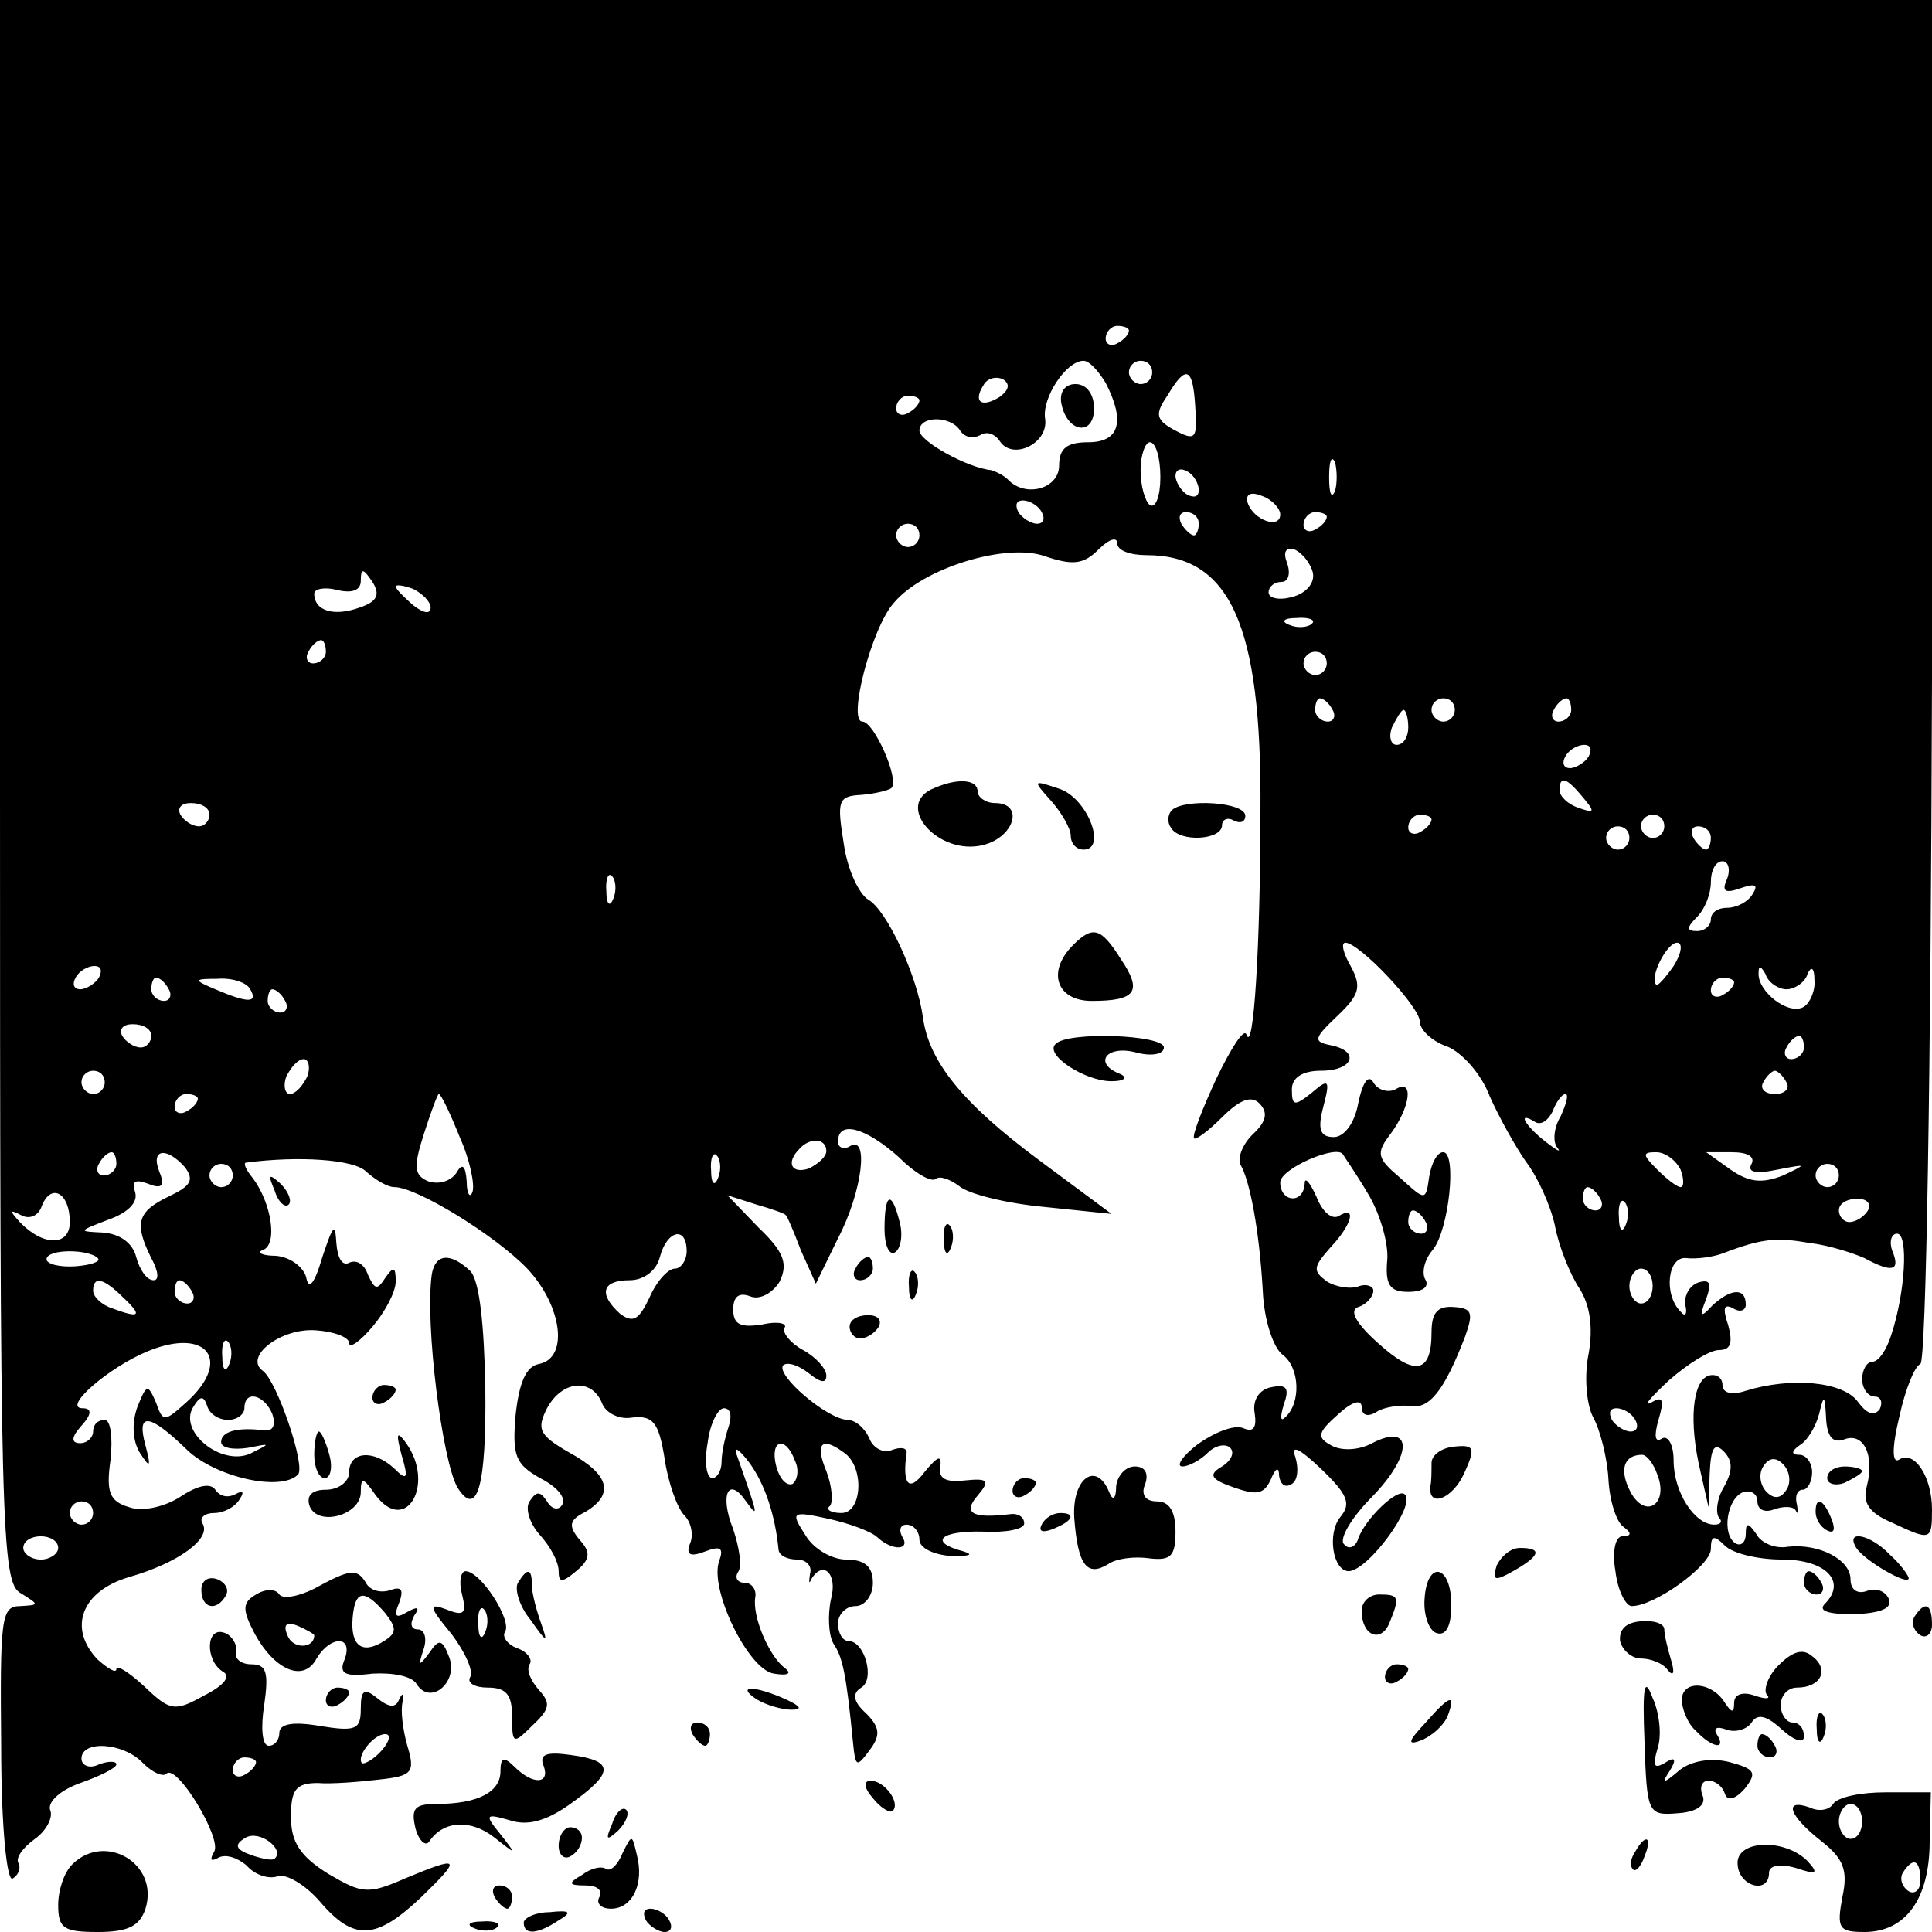 <?xml version="1.0" standalone="no"?>
<!DOCTYPE svg PUBLIC "-//W3C//DTD SVG 20010904//EN"
 "http://www.w3.org/TR/2001/REC-SVG-20010904/DTD/svg10.dtd">
<svg version="1.0" xmlns="http://www.w3.org/2000/svg"
 width="166pt" height="166pt" viewBox="0 0 166 166"
 preserveAspectRatio="xMidYMid meet">
<g transform="translate(0,166) scale(0.1,-0.1)"
fill="#000000" stroke="none">
<path d="M0 980 c0 -636 1 -680 18 -689 16 -10 16 -10 -1 -11 -16 0 -17 -11
-16 -120 0 -70 5 -118 10 -114 5 3 7 9 5 13 -3 4 3 13 14 21 10 7 16 19 13 25
-2 7 9 17 26 23 17 6 31 13 31 16 0 3 -7 3 -15 0 -8 -4 -15 -1 -15 5 0 16 36
14 53 -4 8 -8 17 -12 20 -9 9 9 48 -56 41 -67 -4 -7 -3 -9 4 -5 6 3 16 0 24
-7 7 -8 19 -12 27 -9 7 2 23 -7 36 -22 29 -34 48 -33 87 4 35 34 34 36 -14 16
-32 -14 -37 -13 -66 4 -24 15 -32 27 -32 49 0 23 4 29 23 29 12 -1 36 1 53 3
28 3 31 6 24 29 -4 14 -6 31 -4 38 1 7 0 8 -3 2 -3 -8 -9 -7 -19 1 -11 9 -14
7 -14 -9 0 -18 -4 -20 -35 -15 -23 4 -35 2 -35 -6 0 -6 -4 -11 -9 -11 -6 0 -7
16 -4 35 4 28 2 35 -11 35 -9 0 -15 5 -13 11 1 6 -4 14 -10 16 -16 6 -17 -23
-2 -33 8 -4 2 -12 -16 -21 -25 -14 -29 -13 -51 8 -13 12 -24 19 -24 15 0 -4
-7 0 -16 8 -26 27 -14 59 27 71 42 12 71 33 63 46 -3 5 2 9 10 9 8 0 18 5 22
12 4 6 3 8 -4 4 -6 -3 -13 -2 -17 4 -4 6 -15 4 -30 -6 -14 -9 -33 -13 -44 -9
-17 5 -20 13 -16 41 2 19 0 34 -5 34 -6 0 -10 -4 -10 -10 0 -5 -5 -10 -11 -10
-8 0 -8 5 1 15 9 10 9 15 1 15 -18 0 22 35 56 49 51 21 73 -8 33 -44 -19 -17
-20 -17 -26 0 -7 16 -8 16 -16 -4 -5 -14 -4 -29 2 -39 9 -14 10 -13 5 6 -8 29
3 28 36 -4 24 -23 80 -36 95 -21 7 7 -18 80 -30 89 -17 12 15 37 45 35 16 -1
29 -6 29 -11 0 -5 9 1 20 14 11 13 20 30 20 39 0 13 -2 13 -9 3 -7 -11 -9 -10
-15 3 -3 9 -10 13 -16 10 -6 -3 -10 4 -11 17 -1 18 -3 15 -12 -12 -7 -24 -12
-29 -14 -17 -3 9 -14 17 -26 18 -12 0 -17 3 -11 5 13 5 7 41 -9 62 -5 6 -8 12
-6 13 45 6 94 3 104 -8 8 -7 18 -13 24 -13 19 0 86 -41 114 -70 30 -32 36 -77
10 -82 -11 -2 -17 -16 -20 -44 -3 -35 0 -42 21 -54 14 -7 23 -17 19 -23 -3 -5
-9 -4 -13 3 -6 9 -9 9 -15 0 -4 -6 0 -19 9 -29 9 -10 16 -23 16 -31 0 -10 3
-10 15 0 12 10 13 16 3 27 -10 12 -9 17 5 24 25 15 21 32 -14 51 -26 15 -28
20 -19 38 13 24 38 26 47 5 3 -9 15 -15 26 -13 18 2 23 -4 28 -35 3 -21 11
-43 17 -49 6 -6 8 -17 5 -24 -4 -10 0 -12 13 -7 13 5 16 3 12 -8 -9 -24 25
-94 47 -97 12 -2 16 0 9 5 -13 10 -28 44 -25 61 1 6 -3 12 -9 12 -6 0 -9 4 -6
9 4 5 1 22 -4 37 -12 30 -4 46 11 24 11 -15 11 -14 -8 40 -3 8 2 5 11 -7 13
-18 22 -44 25 -75 1 -5 8 -8 16 -8 8 0 13 -6 11 -12 -1 -7 -1 -10 1 -5 10 17
23 5 17 -17 -3 -14 -2 -31 2 -38 8 -12 11 -25 17 -86 2 -20 3 -21 14 -6 10 13
9 20 -3 32 -11 10 -12 17 -4 22 12 7 3 40 -11 40 -5 0 -9 7 -9 15 0 8 7 15 15
15 8 0 15 9 15 20 0 14 -7 20 -23 20 -12 0 -28 9 -35 21 -13 20 -12 21 20 14
18 -4 37 -11 42 -16 13 -12 29 -11 21 1 -3 6 -1 10 4 10 6 0 11 -6 11 -13 0
-7 12 -13 28 -14 15 0 19 1 10 4 -31 8 -20 18 17 17 19 -1 35 2 35 7 0 6 -6 9
-12 8 -33 -4 -41 1 -28 16 11 13 9 15 -11 13 -17 -2 -23 2 -21 12 1 10 -2 9
-13 -4 -14 -19 -20 -12 -16 16 0 4 -5 5 -13 2 -7 -3 -16 2 -19 10 -4 9 -12 16
-19 16 -18 1 -62 39 -55 47 4 3 13 0 22 -7 10 -8 15 -9 15 -2 0 6 -9 16 -20
22 -11 6 -18 15 -16 19 3 4 -6 6 -19 3 -19 -3 -25 0 -25 13 0 11 5 15 15 11 8
-3 19 3 25 13 7 15 4 25 -18 46 l-27 28 25 -8 c14 -4 25 -8 25 -9 1 0 7 -14
13 -30 l13 -29 19 39 c21 40 27 90 10 79 -5 -3 -10 -1 -10 4 0 19 24 12 52
-13 14 -14 28 -22 32 -19 3 3 12 0 20 -6 8 -7 41 -15 73 -18 l58 -6 -62 46
c-66 49 -95 85 -100 123 -5 36 -31 92 -47 101 -8 5 -18 26 -21 48 -6 37 -5 41
15 42 12 1 24 4 26 6 7 7 -15 57 -25 57 -13 0 8 81 27 102 25 30 97 52 130 40
24 -8 33 -7 46 6 9 9 16 11 16 5 0 -6 11 -10 25 -10 72 0 99 -60 98 -218 0
-119 -6 -211 -12 -194 -2 6 -13 -11 -26 -38 -12 -26 -21 -49 -19 -51 1 -2 12
6 24 18 15 15 25 19 32 12 8 -8 6 -16 -6 -27 -9 -9 -13 -21 -10 -26 8 -14 16
-56 19 -108 1 -25 9 -49 17 -55 15 -11 16 -42 2 -54 -4 -4 -4 1 -1 11 5 14 3
18 -11 15 -10 -2 -16 -11 -14 -22 2 -13 -1 -17 -10 -13 -8 3 -25 -4 -39 -14
-13 -10 -19 -19 -13 -19 5 0 15 5 22 12 6 6 15 8 19 4 4 -4 1 -11 -7 -16 -12
-7 -10 -11 10 -18 20 -7 26 -6 32 7 4 10 7 11 7 3 1 -7 5 -11 11 -7 5 3 6 13
3 23 -4 11 3 8 22 -10 23 -22 26 -30 17 -41 -12 -14 -7 -47 7 -47 17 1 58 57
48 66 -6 6 -34 -21 -40 -38 -2 -7 -8 -10 -12 -5 -5 4 6 23 24 41 35 36 35 64
0 46 -11 -6 -26 -7 -35 -2 -13 7 -12 11 6 27 12 11 20 13 20 6 0 -7 5 -9 13
-4 6 4 20 6 29 5 16 -3 29 13 47 60 7 20 6 24 -10 25 -14 1 -19 -5 -19 -22 0
-35 -14 -38 -46 -9 -19 17 -25 28 -17 31 7 2 13 9 13 14 0 4 -6 6 -12 4 -7 -3
-20 -1 -28 4 -12 9 -12 12 3 29 19 20 23 37 7 27 -6 -3 -14 4 -19 17 -6 13
-10 17 -10 11 -1 -18 -21 -16 -21 1 0 12 49 33 54 24 1 -2 11 -16 21 -33 10
-16 18 -42 17 -57 -2 -22 2 -28 18 -28 12 0 18 4 15 10 -4 6 -1 18 6 26 14 17
21 84 9 84 -5 0 -10 -9 -12 -21 -3 -21 -3 -21 -25 -1 -20 17 -21 21 -8 38 17
23 20 48 4 38 -6 -3 -15 -1 -19 6 -4 7 -9 1 -13 -18 -3 -17 -12 -29 -21 -29
-12 0 -14 7 -9 26 6 23 5 25 -10 12 -15 -12 -17 -11 -17 3 0 10 9 16 25 16 28
0 34 17 8 22 -15 3 -14 6 6 25 19 18 21 25 12 42 -7 12 -9 21 -5 21 12 0 64
-55 64 -68 0 -7 11 -17 23 -21 13 -5 30 -24 37 -43 8 -18 22 -43 31 -56 10
-13 21 -37 25 -55 3 -17 13 -42 21 -54 9 -14 12 -33 8 -56 -4 -19 -2 -44 4
-55 6 -11 12 -35 13 -53 1 -19 7 -37 13 -41 7 -5 7 -8 -1 -8 -6 0 -9 -13 -6
-30 2 -17 9 -30 14 -30 20 0 68 35 68 49 0 12 3 12 12 3 7 -7 29 -12 49 -12
38 0 56 -19 37 -38 -6 -6 2 -9 25 -9 23 1 33 5 30 13 -3 7 -11 10 -19 7 -8 -3
-14 1 -14 10 0 17 -27 31 -54 28 -10 -2 -23 3 -27 11 -7 10 -9 10 -9 0 0 -7
-4 -11 -9 -8 -12 8 -7 39 7 44 7 2 12 -2 12 -8 0 -7 6 -10 14 -7 8 3 17 3 19
-1 2 -4 2 -1 1 5 -2 7 0 13 5 13 4 0 8 7 8 15 0 8 -5 15 -11 15 -7 0 -7 3 0 8
7 4 14 16 17 27 4 17 5 17 6 -4 1 -16 6 -21 15 -18 17 7 27 -13 20 -40 -4 -14
2 -23 21 -31 34 -16 35 -16 35 11 0 28 -15 51 -28 43 -6 -4 -7 8 0 37 5 23 13
43 18 45 5 2 9 251 10 588 l0 584 -830 0 -830 0 0 -680z m970 396 c0 -3 -4 -8
-10 -11 -5 -3 -10 -1 -10 4 0 6 5 11 10 11 6 0 10 -2 10 -4z m-20 -45 c17 -33
12 -51 -15 -51 -18 0 -25 -5 -25 -20 0 -20 -29 -28 -44 -12 -4 4 -11 7 -14 8
-21 2 -62 25 -62 34 0 13 27 13 35 0 4 -6 11 -7 17 -4 6 4 13 1 17 -5 11 -17
42 -2 39 19 -3 18 18 50 33 50 5 0 13 -9 19 -19z m40 9 c0 -5 -4 -10 -10 -10
-5 0 -10 5 -10 10 0 6 5 10 10 10 6 0 10 -4 10 -10z m-131 -21 c-16 -10 -23
-4 -14 10 3 6 11 8 17 5 6 -4 5 -9 -3 -15z m168 -9 c2 -27 0 -29 -17 -20 -17
9 -18 14 -7 30 16 27 22 25 24 -10z m-237 6 c0 -3 -4 -8 -10 -11 -5 -3 -10 -1
-10 4 0 6 5 11 10 11 6 0 10 -2 10 -4z m207 -66 c0 -16 -4 -27 -9 -24 -4 3 -8
16 -8 30 0 13 4 24 8 24 5 0 9 -13 9 -30z m150 -12 c-3 -7 -5 -2 -5 12 0 14 2
19 5 13 2 -7 2 -19 0 -25z m-117 1 c0 -6 -4 -7 -10 -4 -5 3 -10 11 -10 16 0 6
5 7 10 4 6 -3 10 -11 10 -16z m70 -21 c0 -13 -23 -5 -28 10 -2 7 2 10 12 6 9
-3 16 -11 16 -16z m-205 2 c3 -5 2 -10 -4 -10 -5 0 -13 5 -16 10 -3 6 -2 10 4
10 5 0 13 -4 16 -10z m135 -10 c0 -5 -2 -10 -4 -10 -3 0 -8 5 -11 10 -3 6 -1
10 4 10 6 0 11 -4 11 -10z m110 6 c0 -3 -4 -8 -10 -11 -5 -3 -10 -1 -10 4 0 6
5 11 10 11 6 0 10 -2 10 -4z m-350 -16 c0 -5 -4 -10 -10 -10 -5 0 -10 5 -10
10 0 6 5 10 10 10 6 0 10 -4 10 -10z m338 -32 c2 -9 -6 -18 -18 -21 -11 -3
-20 -1 -20 4 0 5 5 9 11 9 6 0 8 7 5 16 -4 10 -1 14 6 12 7 -3 14 -12 16 -20z
m-819 -30 c-22 -8 -39 -3 -39 12 0 4 9 6 20 3 13 -3 20 0 20 8 0 11 2 11 10
-1 7 -11 4 -17 -11 -22z m61 0 c0 -6 -6 -5 -15 2 -8 7 -15 14 -15 16 0 2 7 1
15 -2 8 -4 15 -11 15 -16z m757 -14 c-3 -3 -12 -4 -19 -1 -8 3 -5 6 6 6 11 1
17 -2 13 -5z m-847 -24 c0 -5 -5 -10 -11 -10 -5 0 -7 5 -4 10 3 6 8 10 11 10
2 0 4 -4 4 -10z m860 -10 c0 -5 -4 -10 -10 -10 -5 0 -10 5 -10 10 0 6 5 10 10
10 6 0 10 -4 10 -10z m5 -40 c3 -5 1 -10 -4 -10 -6 0 -11 5 -11 10 0 6 2 10 4
10 3 0 8 -4 11 -10z m105 0 c0 -5 -4 -10 -10 -10 -5 0 -10 5 -10 10 0 6 5 10
10 10 6 0 10 -4 10 -10z m100 0 c0 -5 -5 -10 -11 -10 -5 0 -7 5 -4 10 3 6 8
10 11 10 2 0 4 -4 4 -10z m-140 -15 c0 -8 -4 -15 -10 -15 -5 0 -7 7 -4 15 4 8
8 15 10 15 2 0 4 -7 4 -15z m155 -25 c-3 -5 -11 -10 -16 -10 -6 0 -7 5 -4 10
3 6 11 10 16 10 6 0 7 -4 4 -10z m-5 -35 c11 -13 10 -14 -4 -9 -9 3 -16 10
-16 15 0 13 6 11 20 -6z m-1180 -15 c0 -5 -4 -10 -9 -10 -6 0 -13 5 -16 10 -3
6 1 10 9 10 9 0 16 -4 16 -10z m1050 -4 c0 -3 -4 -8 -10 -11 -5 -3 -10 -1 -10
4 0 6 5 11 10 11 6 0 10 -2 10 -4z m200 -6 c0 -5 -4 -10 -10 -10 -5 0 -10 5
-10 10 0 6 5 10 10 10 6 0 10 -4 10 -10z m-30 -10 c0 -5 -4 -10 -10 -10 -5 0
-10 5 -10 10 0 6 5 10 10 10 6 0 10 -4 10 -10z m70 0 c0 -5 -2 -10 -4 -10 -3
0 -8 5 -11 10 -3 6 -1 10 4 10 6 0 11 -4 11 -10z m14 -35 c-5 -11 -2 -13 12
-8 12 4 15 3 10 -5 -4 -7 -14 -12 -22 -12 -8 0 -14 -4 -14 -10 0 -5 -5 -10
-12 -10 -9 0 -9 3 0 12 7 7 12 20 12 30 0 10 4 18 10 18 5 0 7 -7 4 -15z
m-957 -17 c-3 -8 -6 -5 -6 6 -1 11 2 17 5 13 3 -3 4 -12 1 -19z m911 -58 c-7
-10 -14 -18 -15 -16 -6 6 9 36 18 36 5 0 4 -9 -3 -20z m-1353 -10 c-3 -5 -11
-10 -16 -10 -6 0 -7 5 -4 10 3 6 11 10 16 10 6 0 7 -4 4 -10z m1450 -10 c7 0
16 6 18 13 3 7 6 6 6 -5 1 -9 -4 -20 -9 -23 -13 -8 -40 13 -39 29 0 7 2 6 6
-1 2 -7 11 -13 18 -13z m-1390 0 c3 -5 1 -10 -4 -10 -6 0 -11 5 -11 10 0 6 2
10 4 10 3 0 8 -4 11 -10z m70 0 c7 -12 -2 -12 -30 0 -19 8 -19 9 2 9 12 1 25
-3 28 -9z m1275 6 c0 -3 -4 -8 -10 -11 -5 -3 -10 -1 -10 4 0 6 5 11 10 11 6 0
10 -2 10 -4z m-1245 -16 c3 -5 1 -10 -4 -10 -6 0 -11 5 -11 10 0 6 2 10 4 10
3 0 8 -4 11 -10z m-115 -30 c0 -5 -4 -10 -9 -10 -6 0 -13 5 -16 10 -3 6 1 10
9 10 9 0 16 -4 16 -10z m1420 -10 c0 -5 -5 -10 -11 -10 -5 0 -7 5 -4 10 3 6 8
10 11 10 2 0 4 -4 4 -10z m-1286 -25 c-4 -8 -10 -15 -15 -15 -4 0 -6 7 -3 15
4 8 10 15 15 15 4 0 6 -7 3 -15z m-174 -5 c0 -5 -4 -10 -10 -10 -5 0 -10 5
-10 10 0 6 5 10 10 10 6 0 10 -4 10 -10z m1445 0 c3 -5 -1 -10 -10 -10 -9 0
-13 5 -10 10 3 6 8 10 10 10 2 0 7 -4 10 -10z m-1365 -14 c0 -3 -4 -8 -10 -11
-5 -3 -10 -1 -10 4 0 6 5 11 10 11 6 0 10 -2 10 -4z m225 -33 c9 -20 13 -41
11 -47 -2 -6 -5 -2 -5 9 -1 14 -4 16 -9 7 -5 -7 -15 -10 -24 -7 -12 5 -13 12
-4 40 6 19 12 35 13 35 2 0 10 -17 18 -37z m946 18 c-6 -10 -7 -22 -3 -27 4
-5 -1 -2 -10 5 -18 14 -25 27 -9 17 5 -3 11 1 15 9 3 8 8 15 11 15 3 0 1 -8
-4 -19z m-631 -30 c0 -5 -7 -11 -15 -15 -15 -5 -20 5 -8 17 9 10 23 9 23 -2z
m-610 -11 c0 -5 -5 -10 -11 -10 -5 0 -7 5 -4 10 3 6 8 10 11 10 2 0 4 -4 4
-10z m59 -3 c8 -11 5 -16 -14 -25 -27 -13 -30 -23 -15 -53 6 -11 7 -19 2 -19
-6 0 -12 9 -15 20 -3 12 -14 20 -29 21 -21 1 -21 1 5 11 17 6 26 15 23 24 -3
9 0 11 11 7 12 -5 15 -2 10 10 -8 20 6 22 22 4z m458 -9 c-3 -8 -6 -5 -6 6 -1
11 2 17 5 13 3 -3 4 -12 1 -19z m827 7 c3 -8 3 -15 0 -15 -3 0 -12 7 -20 15
-13 13 -13 15 -1 15 8 0 17 -7 21 -15z m61 5 c-4 -7 3 -9 22 -5 26 5 26 5 5
-5 -18 -7 -29 -6 -45 5 l-21 15 22 0 c14 0 20 -4 17 -10z m-1305 -10 c0 -5 -4
-10 -10 -10 -5 0 -10 5 -10 10 0 6 5 10 10 10 6 0 10 -4 10 -10z m1380 0 c0
-5 -4 -10 -10 -10 -5 0 -10 5 -10 10 0 6 5 10 10 10 6 0 10 -4 10 -10z m-1520
-40 c0 -21 -23 -21 -43 0 -9 10 -9 11 1 6 7 -4 15 -1 18 8 8 20 24 11 24 -14z
m1315 20 c3 -5 1 -10 -4 -10 -6 0 -11 5 -11 10 0 6 2 10 4 10 3 0 8 -4 11 -10z
m22 -22 c-3 -8 -6 -5 -6 6 -1 11 2 17 5 13 3 -3 4 -12 1 -19z m208 12 c-3 -5
-10 -10 -16 -10 -5 0 -9 5 -9 10 0 6 7 10 16 10 8 0 12 -4 9 -10z m-380 -10
c3 -5 1 -10 -4 -10 -6 0 -11 5 -11 10 0 6 2 10 4 10 3 0 8 -4 11 -10z m-635
-25 c0 -8 -5 -15 -10 -15 -6 0 -16 -11 -22 -25 -9 -19 -14 -22 -25 -14 -19 17
-16 29 8 29 12 0 23 8 26 20 6 23 23 27 23 5z m1012 -6 c24 -13 31 -11 24 6
-3 8 -1 15 4 15 10 0 7 -51 -5 -87 -4 -13 -11 -23 -16 -23 -5 0 -9 -7 -9 -15
0 -8 5 -15 11 -15 5 0 7 -5 4 -11 -5 -6 -11 -4 -19 7 -13 17 -57 21 -96 9 -12
-4 -20 -2 -20 5 0 6 -5 10 -12 8 -14 -5 -17 -40 -7 -82 l7 -31 1 29 c1 22 4
27 12 19 8 -8 8 -17 0 -31 -6 -10 -7 -22 -4 -26 3 -3 2 -6 -4 -6 -17 0 -35 28
-35 55 0 14 -5 22 -10 19 -6 -4 -7 2 -3 16 5 17 4 21 -6 15 -8 -4 -1 4 15 19
16 14 35 26 43 26 10 0 12 6 8 21 -5 15 -4 19 4 15 6 -4 11 -2 11 3 0 15 -13
14 -29 -1 -10 -11 -11 -9 -5 6 5 14 3 17 -7 14 -8 -3 -12 -12 -11 -19 2 -8 0
-11 -4 -6 -15 15 -11 48 5 46 9 -1 23 1 31 4 34 13 46 14 75 9 17 -2 38 -9 47
-13z m-1518 0 c3 -3 -6 -6 -19 -7 -14 -1 -25 2 -25 6 0 9 36 9 44 1z m1336
-24 c0 -8 -4 -15 -10 -15 -5 0 -10 7 -10 15 0 8 5 15 10 15 6 0 10 -7 10 -15z
m-1314 -10 c17 -16 14 -18 -10 -9 -9 3 -16 10 -16 15 0 13 9 11 26 -6z m59 5
c3 -5 1 -10 -4 -10 -6 0 -11 5 -11 10 0 6 2 10 4 10 3 0 8 -4 11 -10z m32 -62
c-3 -8 -6 -5 -6 6 -1 11 2 17 5 13 3 -3 4 -12 1 -19z m-1 -48 c8 0 14 5 14 10
0 16 17 12 24 -5 3 -9 1 -15 -7 -14 -23 3 -37 -1 -37 -10 0 -5 10 -7 23 -5 20
4 20 4 2 -5 -25 -11 -62 19 -49 40 6 10 9 10 12 1 2 -7 10 -12 18 -12z m430
-6 c-3 -9 -6 -22 -6 -30 0 -8 -4 -14 -8 -14 -5 0 -7 14 -4 30 2 17 9 30 14 30
6 0 7 -7 4 -16z m779 6 c3 -5 2 -10 -4 -10 -5 0 -13 5 -16 10 -3 6 -2 10 4 10
5 0 13 -4 16 -10z m-722 -35 c4 -8 2 -17 -2 -20 -5 -2 -11 4 -14 15 -6 23 8
27 16 5z m42 7 c18 -12 16 -52 -2 -52 -9 0 -14 3 -10 6 3 3 2 17 -3 30 -10 24
-4 30 15 16z m699 -19 c10 -25 -10 -39 -23 -15 -10 19 -6 32 10 32 4 0 10 -8
13 -17z m111 -13 c-5 -8 -11 -8 -17 -2 -6 6 -7 16 -3 22 5 8 11 8 17 2 6 -6 7
-16 3 -22z m-1455 -20 c0 -5 -4 -10 -10 -10 -5 0 -10 5 -10 10 0 6 5 10 10 10
6 0 10 -4 10 -10z m-30 -30 c0 -5 -7 -10 -15 -10 -8 0 -15 5 -15 10 0 6 7 10
15 10 8 0 15 -4 15 -10z m278 -174 c-7 -8 -15 -12 -17 -11 -5 6 10 25 20 25 5
0 4 -6 -3 -14z m-108 -10 c0 -3 -4 -8 -10 -11 -5 -3 -10 -1 -10 4 0 6 5 11 10
11 6 0 10 -2 10 -4z m16 -83 c-2 -2 -11 0 -20 3 -14 5 -15 9 -5 15 12 7 34
-10 25 -18z"/>
<path d="M912 1313 c5 -25 28 -28 28 -4 0 12 -6 21 -16 21 -9 0 -14 -7 -12
-17z"/>
<path d="M803 983 c-36 -14 3 -59 42 -49 27 7 35 36 10 36 -8 0 -15 5 -15 10
0 10 -16 12 -37 3z"/>
<path d="M903 972 c9 -10 17 -24 17 -30 0 -7 5 -12 11 -12 20 0 4 43 -20 52
-24 8 -24 8 -8 -10z"/>
<path d="M1007 964 c-4 -4 -4 -11 -1 -15 7 -13 44 -11 44 2 0 5 5 7 10 4 6 -3
10 -1 10 4 0 12 -52 15 -63 5z"/>
<path d="M922 848 c-23 -23 -14 -48 16 -48 38 0 44 8 25 36 -17 27 -24 29 -41
12z"/>
<path d="M907 763 c-10 -9 25 -32 48 -32 11 0 14 3 8 6 -24 9 -13 25 12 19 14
-4 25 -2 25 4 0 11 -83 14 -93 3z"/>
<path d="M236 637 c3 -10 9 -15 12 -12 3 3 0 11 -7 18 -10 9 -11 8 -5 -6z"/>
<path d="M760 604 c0 -14 4 -23 9 -20 5 3 7 15 4 26 -7 28 -13 25 -13 -6z"/>
<path d="M811 594 c0 -11 3 -14 6 -6 3 7 2 16 -1 19 -3 4 -6 -2 -5 -13z"/>
<path d="M371 565 c-6 -43 9 -160 22 -183 17 -27 25 1 24 85 -1 55 -5 93 -13
101 -17 16 -30 15 -33 -3z"/>
<path d="M735 570 c-3 -5 -1 -10 4 -10 6 0 11 5 11 10 0 6 -2 10 -4 10 -3 0
-8 -4 -11 -10z"/>
<path d="M781 554 c0 -11 3 -14 6 -6 3 7 2 16 -1 19 -3 4 -6 -2 -5 -13z"/>
<path d="M730 520 c0 -5 4 -10 9 -10 6 0 13 5 16 10 3 6 -1 10 -9 10 -9 0 -16
-4 -16 -10z"/>
<path d="M320 459 c0 -5 5 -7 10 -4 6 3 10 8 10 11 0 2 -4 4 -10 4 -5 0 -10
-5 -10 -11z"/>
<path d="M270 410 c0 -11 4 -20 9 -20 5 0 7 9 4 20 -3 11 -7 20 -9 20 -2 0 -4
-9 -4 -20z"/>
<path d="M345 410 c6 -20 5 -23 -6 -12 -18 17 -39 15 -39 -3 0 -8 -9 -15 -20
-15 -12 0 -17 -5 -14 -14 7 -18 44 -8 44 12 0 13 2 13 13 -3 26 -34 51 10 26
45 -8 11 -9 9 -4 -10z"/>
<path d="M1230 403 c0 -7 0 -16 -1 -20 -2 -19 19 -11 29 11 10 22 9 25 -9 23
-10 -1 -19 -7 -19 -14z"/>
<path d="M959 383 c0 -11 -3 -13 -6 -5 -11 27 -32 12 -30 -22 3 -41 11 -51 29
-40 7 5 23 7 36 5 18 -2 22 2 22 23 0 17 -5 26 -16 26 -10 0 -14 6 -10 15 3 9
0 15 -9 15 -8 0 -15 -8 -16 -17z"/>
<path d="M1570 390 c0 -5 7 -7 15 -4 8 4 15 8 15 10 0 2 -7 4 -15 4 -8 0 -15
-4 -15 -10z"/>
<path d="M870 379 c0 -5 5 -7 10 -4 6 3 10 8 10 11 0 2 -4 4 -10 4 -5 0 -10
-5 -10 -11z"/>
<path d="M1560 361 c0 -6 4 -13 10 -16 6 -3 7 1 4 9 -7 18 -14 21 -14 7z"/>
<path d="M895 350 c-3 -6 1 -7 9 -4 18 7 21 14 7 14 -6 0 -13 -4 -16 -10z"/>
<path d="M1595 330 c7 -11 45 -33 45 -26 0 2 -7 12 -16 20 -17 18 -39 22 -29
6z"/>
<path d="M1286 315 c-4 -13 -2 -14 14 -5 23 13 26 20 6 20 -8 0 -16 -7 -20
-15z"/>
<path d="M173 294 c0 -16 13 -19 21 -5 3 5 0 11 -7 14 -8 3 -14 -1 -14 -9z"/>
<path d="M270 295 c-14 -7 -27 -9 -30 -5 -3 5 -12 5 -20 0 -12 -7 -12 -13 -1
-34 17 -31 42 -42 53 -21 12 20 32 20 24 -1 -5 -12 0 -15 24 -12 17 1 34 -2
38 -9 12 -19 36 2 28 23 -6 16 -9 16 -17 4 -9 -12 -10 -12 -5 3 3 9 1 17 -5
17 -6 0 -7 5 -3 12 5 7 3 8 -6 3 -10 -6 -12 -4 -7 8 4 11 2 14 -7 11 -8 -3
-17 -1 -21 5 -8 14 -14 13 -45 -4z m61 -21 c10 -13 10 -17 -1 -24 -19 -12 -29
-4 -27 20 2 24 10 25 28 4z m-61 -19 c0 -12 -19 -12 -23 0 -4 9 -1 12 9 8 7
-3 14 -7 14 -8z"/>
<path d="M397 290 c4 -16 2 -19 -13 -13 -16 6 -16 3 4 -21 12 -16 19 -32 16
-37 -3 -5 4 -9 15 -9 16 0 21 -6 21 -25 0 -24 1 -24 18 -7 15 14 15 19 5 30
-7 8 -11 17 -8 22 3 4 -2 11 -11 14 -8 3 -13 10 -10 14 6 10 -21 52 -34 52 -4
0 -6 -9 -3 -20z m20 -32 c-3 -8 -6 -5 -6 6 -1 11 2 17 5 13 3 -3 4 -12 1 -19z"/>
<path d="M445 300 c-3 -5 1 -20 11 -32 14 -20 15 -20 9 -3 -4 11 -8 26 -8 33
0 15 -4 15 -12 2z"/>
<path d="M1224 286 c-1 -14 4 -27 10 -29 8 -3 13 5 13 24 0 35 -21 39 -23 5z"/>
<path d="M1550 300 c0 -5 5 -10 11 -10 5 0 7 5 4 10 -3 6 -8 10 -11 10 -2 0
-4 -4 -4 -10z"/>
<path d="M1170 276 c0 -22 17 -28 24 -10 9 22 8 24 -9 24 -8 0 -15 -6 -15 -14z"/>
<path d="M1645 271 c-3 -5 -1 -12 5 -16 5 -3 10 1 10 9 0 18 -6 21 -15 7z"/>
<path d="M1392 250 c2 -8 10 -15 18 -15 8 0 19 -4 23 -10 5 -6 6 -2 3 8 -3 10
-6 22 -6 27 0 5 -9 8 -20 7 -13 -1 -19 -7 -18 -17z"/>
<path d="M1528 229 c-9 -9 -13 -21 -10 -25 4 -4 -1 -4 -10 -1 -11 4 -18 1 -18
-6 0 -9 -2 -9 -8 0 -11 18 -36 20 -37 3 0 -8 5 -21 12 -27 14 -15 27 -17 18
-3 -3 5 0 7 8 4 8 -3 18 0 22 6 5 8 13 6 26 -6 11 -10 19 -12 19 -6 0 7 -4 12
-10 12 -5 0 -10 7 -10 15 0 8 6 15 14 15 21 0 28 16 13 27 -8 7 -17 4 -29 -8z"/>
<path d="M1190 219 c0 -5 5 -7 10 -4 6 3 10 8 10 11 0 2 -4 4 -10 4 -5 0 -10
-5 -10 -11z"/>
<path d="M1413 163 c2 -61 3 -63 28 -61 17 1 25 7 22 15 -3 7 -1 13 5 13 6 0
12 -5 14 -11 2 -7 9 -5 17 4 11 14 9 17 -13 23 -16 4 -33 1 -43 -7 -14 -12
-16 -12 -8 0 6 10 4 12 -5 6 -9 -5 -10 -2 -6 12 4 11 2 31 -4 44 -7 19 -9 11
-7 -38z"/>
<path d="M280 199 c0 -5 5 -7 10 -4 6 3 10 8 10 11 0 2 -4 4 -10 4 -5 0 -10
-5 -10 -11z"/>
<path d="M650 200 c8 -5 22 -9 30 -9 10 0 8 3 -5 9 -27 12 -43 12 -25 0z"/>
<path d="M1225 180 c-16 -17 -16 -20 -3 -15 9 4 19 13 22 21 7 19 2 18 -19 -6z"/>
<path d="M1561 174 c0 -11 3 -14 6 -6 3 7 2 16 -1 19 -3 4 -6 -2 -5 -13z"/>
<path d="M595 170 c3 -5 8 -10 11 -10 2 0 4 5 4 10 0 6 -5 10 -11 10 -5 0 -7
-4 -4 -10z"/>
<path d="M1510 160 c0 -5 5 -10 11 -10 5 0 7 5 4 10 -3 6 -8 10 -11 10 -2 0
-4 -4 -4 -10z"/>
<path d="M467 143 c6 -16 -9 -17 -25 -1 -9 9 -12 8 -12 -4 0 -18 -20 -28 -55
-28 -19 0 -22 -4 -18 -21 3 -11 9 -16 12 -11 12 18 36 19 56 3 19 -15 19 -15
5 3 -14 17 -13 18 8 12 15 -5 31 -1 52 14 38 27 38 37 1 42 -21 3 -28 1 -24
-9z"/>
<path d="M750 115 c7 -9 15 -13 17 -11 7 7 -7 26 -19 26 -6 0 -6 -6 2 -15z"/>
<path d="M1575 110 c-3 -5 -12 -7 -20 -3 -23 8 -18 -7 10 -29 19 -15 23 -25
18 -48 -5 -27 -3 -30 19 -30 35 0 56 28 56 78 l1 42 -39 0 c-21 0 -41 -4 -45
-10z m25 -15 c0 -8 -4 -15 -10 -15 -5 0 -10 7 -10 15 0 8 5 15 10 15 6 0 10
-7 10 -15z m50 -51 c0 -8 -5 -12 -10 -9 -6 4 -8 11 -5 16 9 14 15 11 15 -7z"/>
<path d="M526 93 c-6 -14 -5 -15 5 -6 7 7 10 15 7 18 -3 3 -9 -2 -12 -12z"/>
<path d="M480 74 c0 -8 5 -12 10 -9 6 3 10 10 10 16 0 5 -4 9 -10 9 -5 0 -10
-7 -10 -16z"/>
<path d="M535 68 c-4 -10 -10 -16 -14 -14 -4 3 -13 1 -21 -5 -12 -7 -12 -9 3
-9 10 0 15 -4 12 -10 -3 -5 1 -10 10 -10 18 0 29 21 22 47 -4 17 -4 17 -12 1z"/>
<path d="M1405 69 c-4 -6 -5 -12 -2 -15 2 -3 7 2 10 11 7 17 1 20 -8 4z"/>
<path d="M1493 58 c1 -19 27 -26 27 -7 0 6 9 8 23 4 18 -6 20 -5 10 6 -20 20
-62 18 -60 -3z"/>
<path d="M62 58 c-7 -7 -12 -22 -12 -35 0 -20 5 -23 34 -23 26 0 36 5 41 20
12 39 -35 66 -63 38z"/>
<path d="M425 30 c3 -5 8 -10 11 -10 2 0 4 5 4 10 0 6 -5 10 -11 10 -5 0 -7
-4 -4 -10z"/>
<path d="M450 8 c0 -11 12 -10 30 2 12 7 10 9 -8 7 -12 0 -22 -5 -22 -9z"/>
<path d="M555 10 c3 -5 11 -10 16 -10 6 0 7 5 4 10 -3 6 -11 10 -16 10 -6 0
-7 -4 -4 -10z"/>
<path d="M408 3 c7 -3 16 -2 19 1 4 3 -2 6 -13 5 -11 0 -14 -3 -6 -6z"/>
</g>
</svg>
